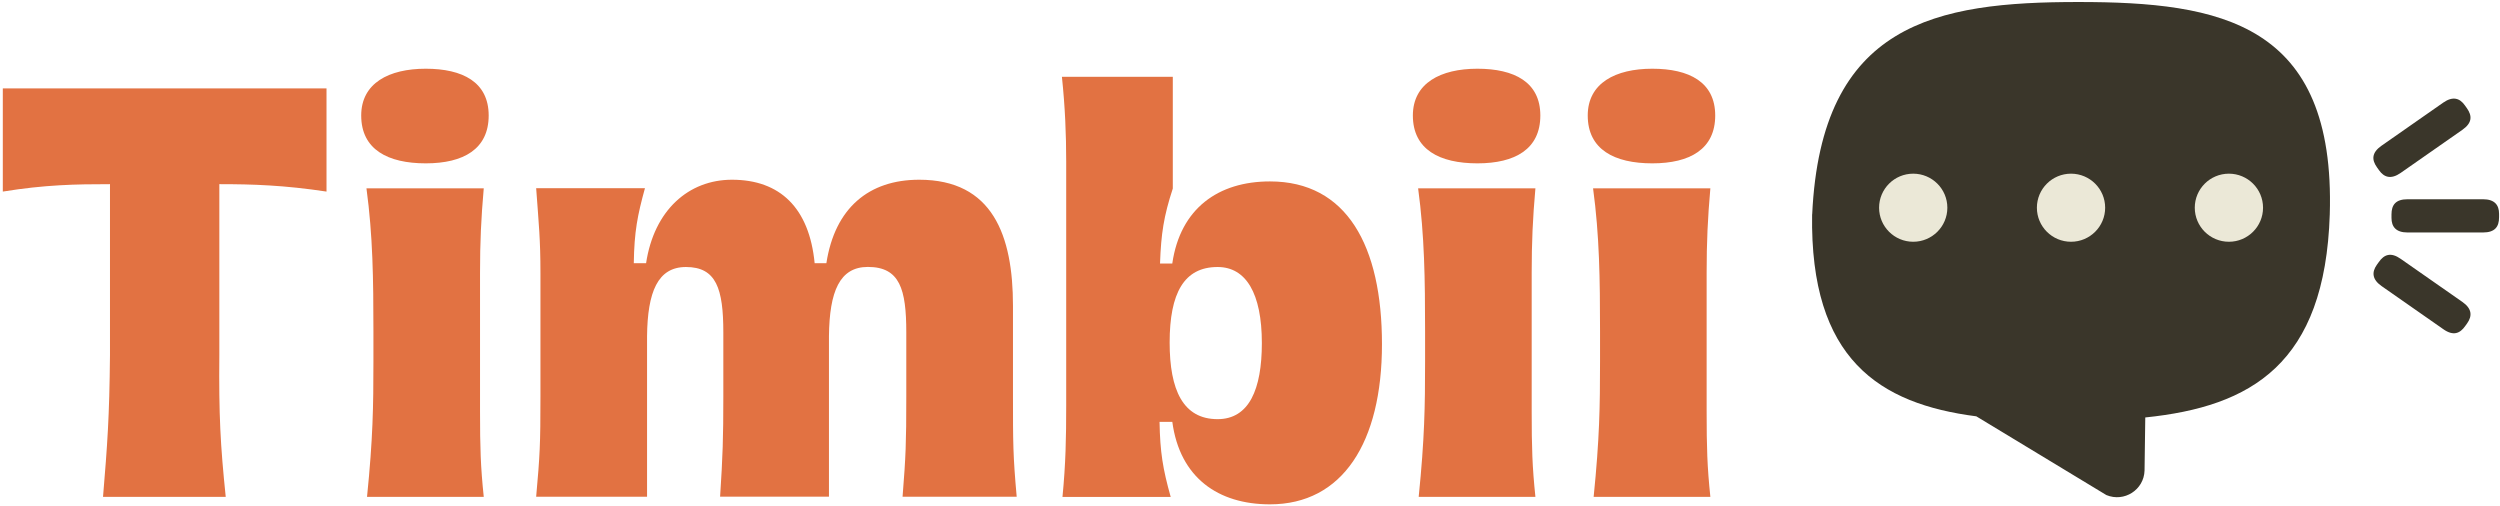 <svg width="667" height="135" viewBox="0 0 667 135" fill="none" xmlns="http://www.w3.org/2000/svg">
<g clip-path="url(#clip0_127_6857)">
<path d="M58.52 94.676C58.368 110.711 58.8 118.803 60.224 132.556H27.488C28.631 118.782 29.192 111.421 29.343 94.676V49.134C20.237 49.134 11.993 49.285 0.75 51.114V23.587H87.113V51.114C75.87 49.414 67.475 49.134 58.52 49.134V94.676Z" fill="#E27242"/>
<path d="M96.371 30.819C96.371 22.166 103.773 18.335 113.591 18.335C123.41 18.335 130.381 21.887 130.381 30.819C130.381 39.751 123.691 43.581 113.591 43.581C103.492 43.581 96.371 39.901 96.371 30.819ZM97.924 132.556C99.5 116.952 99.629 108.429 99.629 96.506V88.284C99.629 74.51 99.478 62.887 97.773 50.254H129.064C128.352 58.346 128.072 64.588 128.072 72.809V109.699C128.072 119.492 128.223 124.464 129.064 132.556H97.903H97.924Z" fill="#E27242"/>
<path d="M192.121 132.556C192.833 121.623 192.984 116.802 192.984 105.868V88.693C192.984 77.049 191.128 71.238 183.014 71.238C175.461 71.238 172.764 77.91 172.634 89.683V132.535H143.048C144.041 121.472 144.192 118.631 144.192 105.847V72.917C144.192 63.834 143.76 60.003 143.048 50.211H172.073C170.088 57.442 169.225 61.704 169.095 70.227H172.375C174.512 56.043 183.748 47.951 195.293 47.951C208.09 47.951 215.924 55.462 217.348 70.227H220.477C222.743 55.462 231.85 47.951 245.229 47.951C264.867 47.951 270.262 62.844 270.262 81.591V105.438C270.262 118.201 270.262 121.472 271.254 132.535H240.805C241.668 121.601 241.798 118.351 241.798 105.847V88.671C241.798 77.178 240.093 71.217 231.547 71.217C224.016 71.217 221.297 77.738 221.167 89.662V132.513H192.142L192.121 132.556Z" fill="#E27242"/>
<path d="M312.774 70.248C314.911 55.634 325.01 48.403 338.821 48.403C359.322 48.403 368.709 65.578 368.709 91.835C368.709 118.093 358.178 134.558 338.821 134.558C325.01 134.558 314.781 127.455 312.774 112.562H309.365C309.516 120.654 310.228 125.045 312.343 132.578H283.469C284.332 123.646 284.461 116.974 284.461 108.171V43.044C284.461 35.941 284.181 28.709 283.318 20.488H312.904V50.297C310.487 57.679 309.775 62.349 309.494 70.313H312.774V70.248ZM312.062 91.405C312.062 104.039 315.623 111.83 324.859 111.83C333.254 111.83 336.663 103.888 336.663 91.534C336.663 78.19 332.39 71.238 324.859 71.238C315.903 71.238 312.062 78.19 312.062 91.383V91.405Z" fill="#E27242"/>
<path d="M376.953 30.819C376.953 22.166 384.355 18.335 394.174 18.335C403.993 18.335 410.963 21.887 410.963 30.819C410.963 39.751 404.273 43.581 394.174 43.581C384.074 43.581 376.953 39.901 376.953 30.819ZM378.507 132.556C380.082 116.952 380.212 108.429 380.212 96.506V88.284C380.212 74.51 380.061 62.887 378.356 50.254H409.647C408.934 58.346 408.654 64.588 408.654 72.809V109.699C408.654 119.492 408.805 124.464 409.647 132.556H378.485H378.507Z" fill="#E27242"/>
<path d="M423.609 30.819C423.609 22.166 431.011 18.335 440.83 18.335C450.649 18.335 457.619 21.887 457.619 30.819C457.619 39.751 450.929 43.581 440.83 43.581C430.73 43.581 423.609 39.901 423.609 30.819ZM425.184 132.556C426.76 116.952 426.889 108.429 426.889 96.506V88.284C426.889 74.51 426.738 62.887 425.033 50.254H456.324C455.612 58.346 455.331 64.588 455.331 72.809V109.699C455.331 119.492 455.482 124.464 456.324 132.556H425.163H425.184Z" fill="#E27242"/>
<path d="M483.493 57.205C485.867 6.046 516.64 0.536 554.513 0.536C592.386 0.536 623.159 6.046 621.583 57.205C620.31 97.151 600.608 108.472 572.359 111.378L572.165 125.54C572.014 130.684 566.749 134.063 561.979 132.083L527.279 111.076C501.448 107.74 482.846 95.882 483.472 57.184L483.493 57.205Z" fill="#3A362A"/>
<path d="M519.553 55.419C519.553 60.434 515.475 64.501 510.447 64.501C505.418 64.501 501.34 60.434 501.34 55.419C501.34 50.404 505.418 46.336 510.447 46.336C515.475 46.336 519.553 50.404 519.553 55.419ZM552.549 46.336C547.521 46.336 543.442 50.404 543.442 55.419C543.442 60.434 547.521 64.501 552.549 64.501C557.577 64.501 561.656 60.434 561.656 55.419C561.656 50.404 557.577 46.336 552.549 46.336ZM594.673 46.336C589.645 46.336 585.566 50.404 585.566 55.419C585.566 60.434 589.645 64.501 594.673 64.501C599.701 64.501 603.78 60.434 603.78 55.419C603.78 50.404 599.701 46.336 594.673 46.336Z" fill="#EBE8D7"/>
<path d="M662.456 62.026C665.671 62.026 666.75 60.476 666.75 57.98V57.054C666.75 54.708 665.585 53.159 662.456 53.159H642.343C639.128 53.159 638.049 54.708 638.049 57.205V58.13C638.049 60.476 639.214 62.026 642.343 62.026H662.456Z" fill="#3A362A"/>
<path d="M651.881 87.832C654.514 89.683 656.305 89.016 657.73 86.971L658.269 86.218C659.607 84.302 659.542 82.365 656.996 80.579L640.509 69.064C637.876 67.213 636.085 67.88 634.661 69.925L634.121 70.678C632.783 72.594 632.848 74.531 635.394 76.317L651.881 87.832Z" fill="#3A362A"/>
<path d="M656.974 34.628C659.607 32.777 659.607 30.904 658.161 28.86L657.622 28.107C656.284 26.191 654.428 25.588 651.86 27.375L635.373 38.889C632.74 40.74 632.74 42.634 634.186 44.657L634.725 45.411C636.063 47.326 637.919 47.929 640.487 46.142L656.974 34.628Z" fill="#3A362A"/>
</g>
<defs>
<clipPath id="clip0_127_6857">
<rect width="666" height="134" fill="white" transform="translate(0.75 0.536)"/>
</clipPath>
</defs>
</svg>
